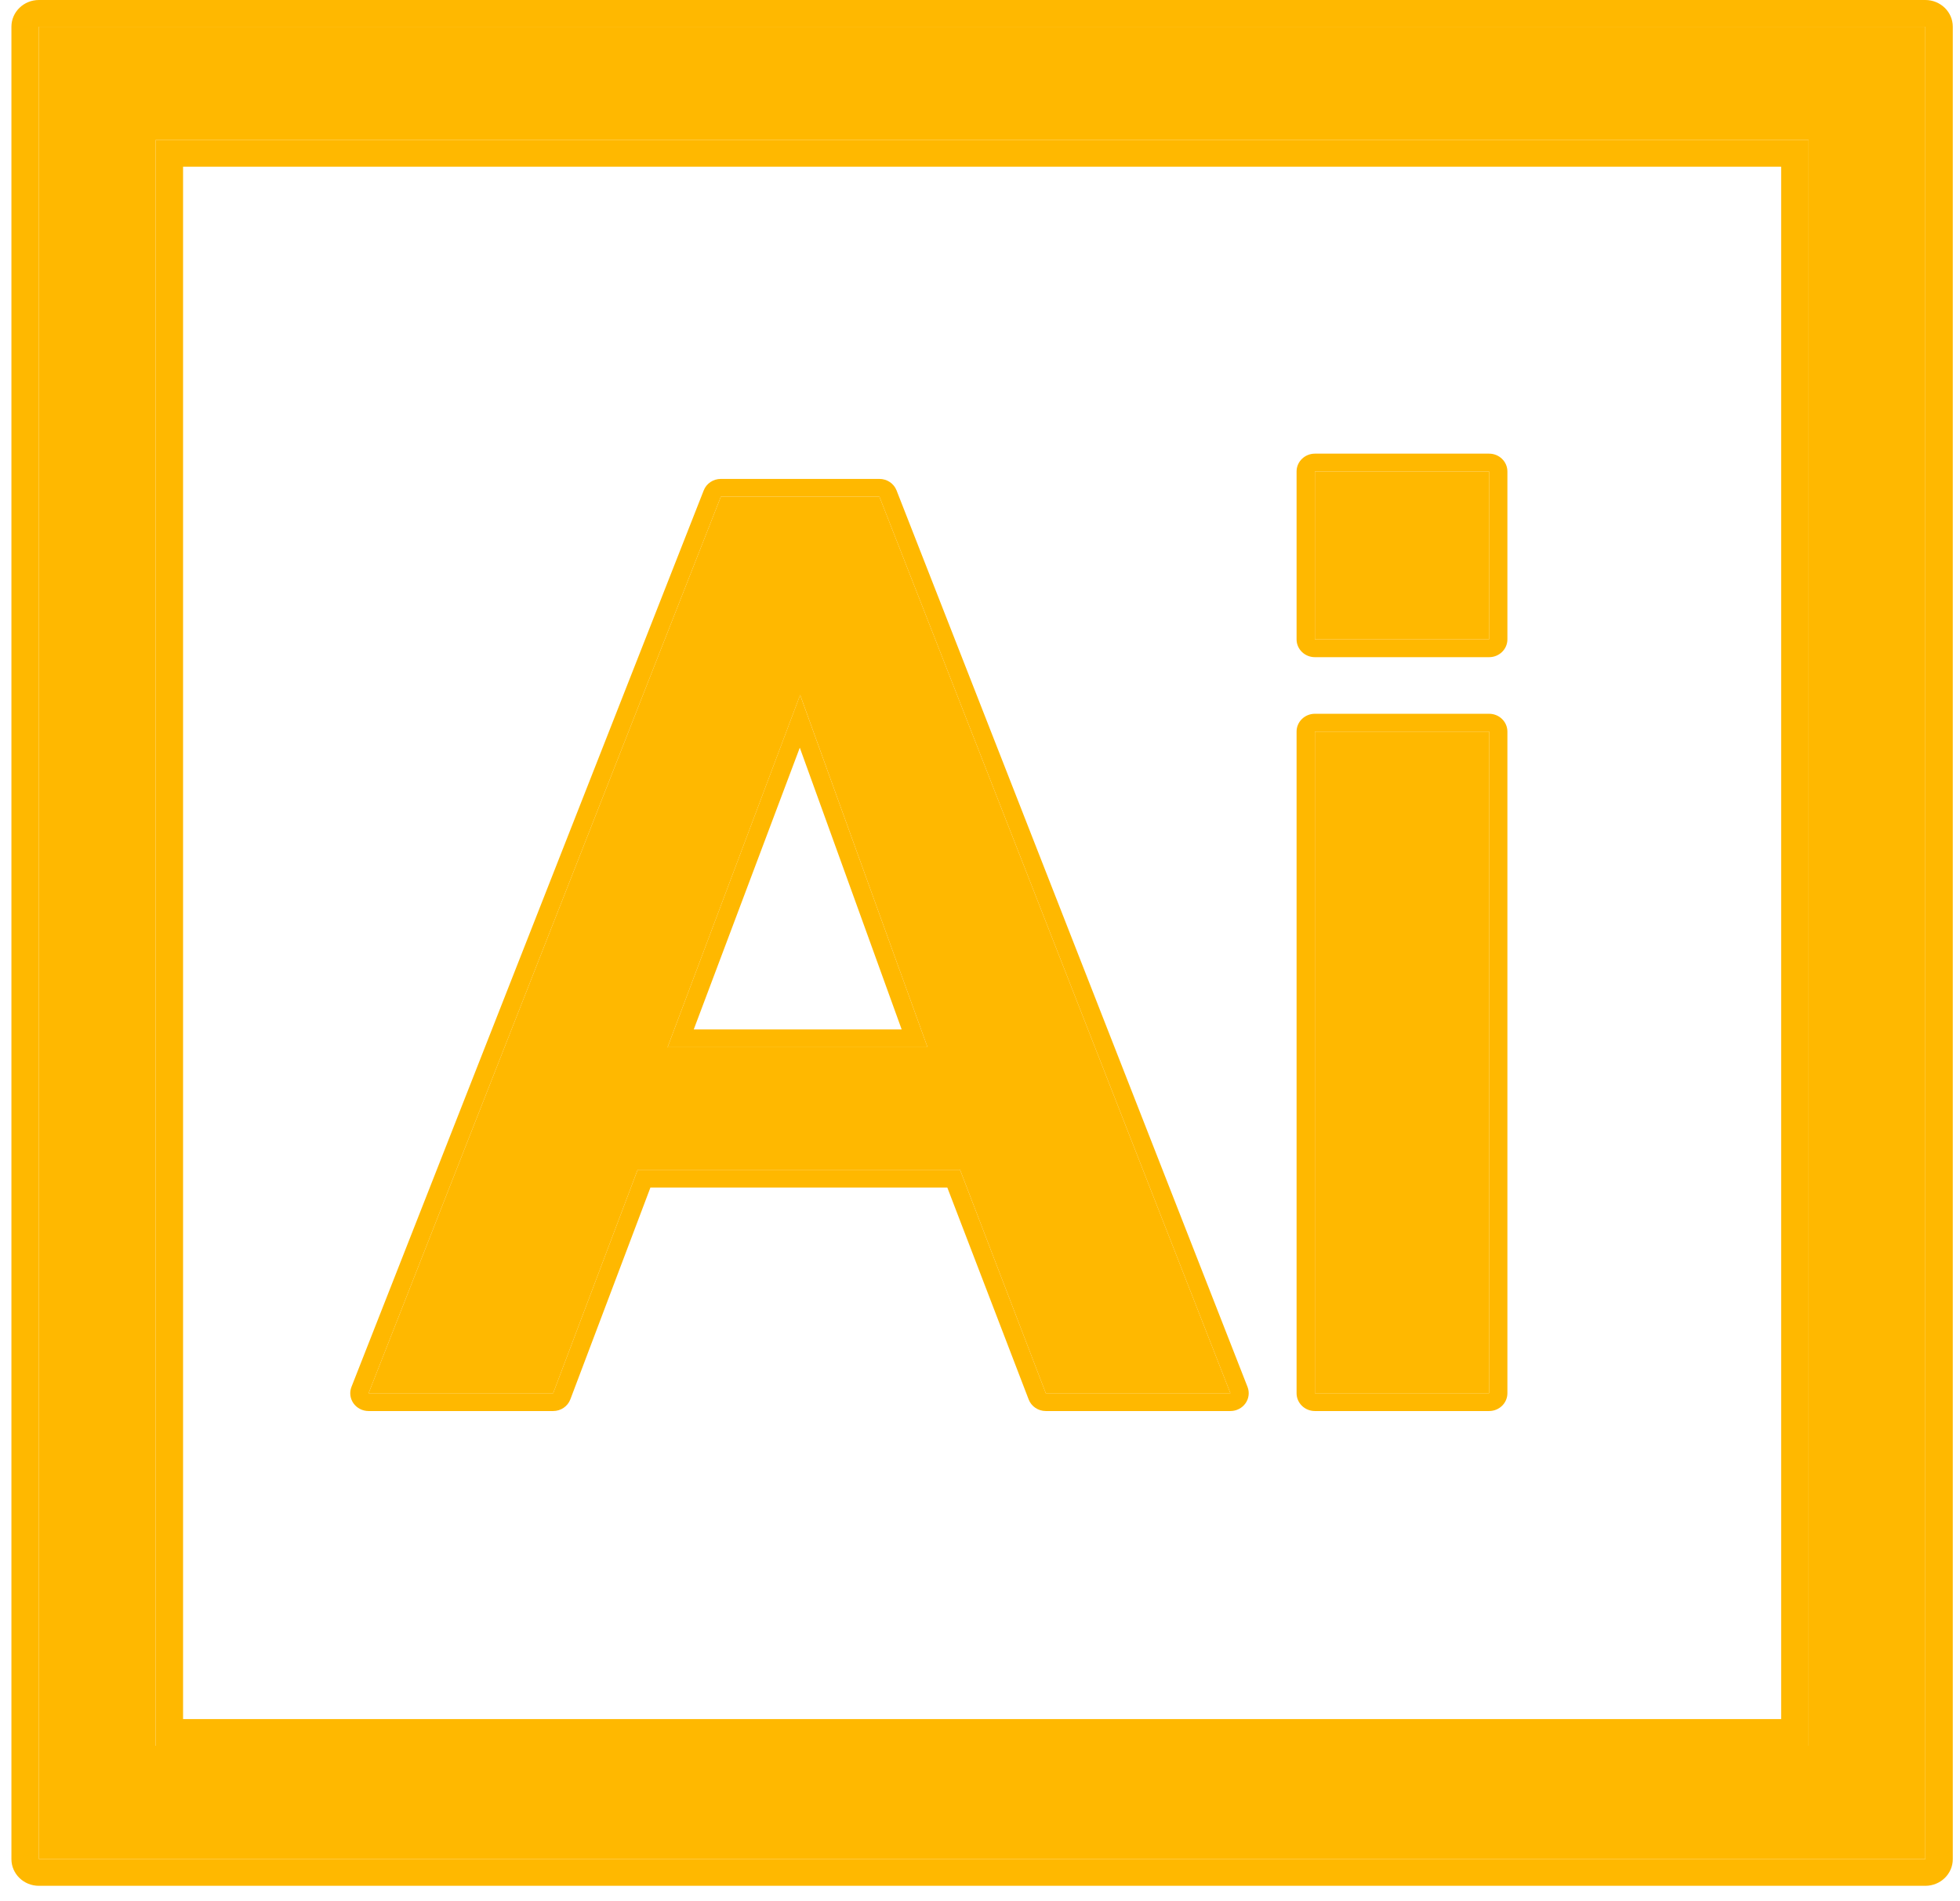 <svg width="100" height="97" viewBox="0 0 100 97" fill="none" xmlns="http://www.w3.org/2000/svg">
<path d="M1.985 1.362V94.864H98.231V1.362H1.985ZM92.277 89.08H7.938V7.145H92.277V89.08Z" fill="#FFB800"/>
<path fill-rule="evenodd" clip-rule="evenodd" d="M0.583 1.362C0.583 0.61 1.211 0 1.985 0H98.231C99.005 0 99.632 0.61 99.632 1.362V94.864C99.632 95.616 99.005 96.225 98.231 96.225H1.985C1.211 96.225 0.583 95.616 0.583 94.864V1.362ZM1.985 94.864V1.362H98.231V94.864H1.985ZM9.34 87.718H90.876V8.507H9.34V87.718ZM92.277 89.08V7.145H7.938V89.08H92.277Z" fill="#FFB800"/>
<path d="M44.869 25.345H36.778L18.805 71.091H28.222L32.533 59.686H48.981L53.358 71.091H62.776L44.869 25.345ZM34.059 53.437L40.824 35.46L47.323 53.437H34.059Z" fill="#FFB800"/>
<path fill-rule="evenodd" clip-rule="evenodd" d="M44.869 24.437C45.257 24.437 45.605 24.67 45.742 25.022L63.649 70.768C63.758 71.047 63.72 71.36 63.545 71.606C63.371 71.852 63.083 71.999 62.776 71.999H53.358C52.968 71.999 52.619 71.763 52.483 71.408L48.332 60.594H33.185L29.099 71.404C28.964 71.761 28.614 71.999 28.222 71.999H18.805C18.497 71.999 18.209 71.852 18.035 71.606C17.861 71.36 17.822 71.046 17.932 70.767L35.905 25.021C36.043 24.669 36.39 24.437 36.778 24.437H44.869ZM32.533 59.687H48.981L53.358 71.091H62.776L44.869 25.345H36.778L18.805 71.091H28.222L32.533 59.687ZM34.059 53.437H47.323L40.823 35.461L34.059 53.437ZM35.395 52.529H46.004L40.806 38.151L35.395 52.529Z" fill="#FFB800"/>
<path d="M75.974 37.329H67.087V71.091H75.974V37.329Z" fill="#FFB800"/>
<path fill-rule="evenodd" clip-rule="evenodd" d="M66.152 37.329C66.152 36.828 66.571 36.421 67.087 36.421H75.974C76.49 36.421 76.908 36.828 76.908 37.329V71.091C76.908 71.592 76.49 71.999 75.974 71.999H67.087C66.571 71.999 66.152 71.592 66.152 71.091V37.329ZM75.974 37.329V71.091H67.087V37.329H75.974Z" fill="#FFB800"/>
<path d="M75.974 24.056H67.087V32.626H75.974V24.056Z" fill="#FFB800"/>
<path fill-rule="evenodd" clip-rule="evenodd" d="M66.152 24.056C66.152 23.555 66.571 23.148 67.087 23.148H75.974C76.49 23.148 76.908 23.555 76.908 24.056V32.626C76.908 33.127 76.49 33.533 75.974 33.533H67.087C66.571 33.533 66.152 33.127 66.152 32.626V24.056ZM75.974 24.056V32.626H67.087V24.056H75.974Z" fill="#FFB800"/>
</svg>
